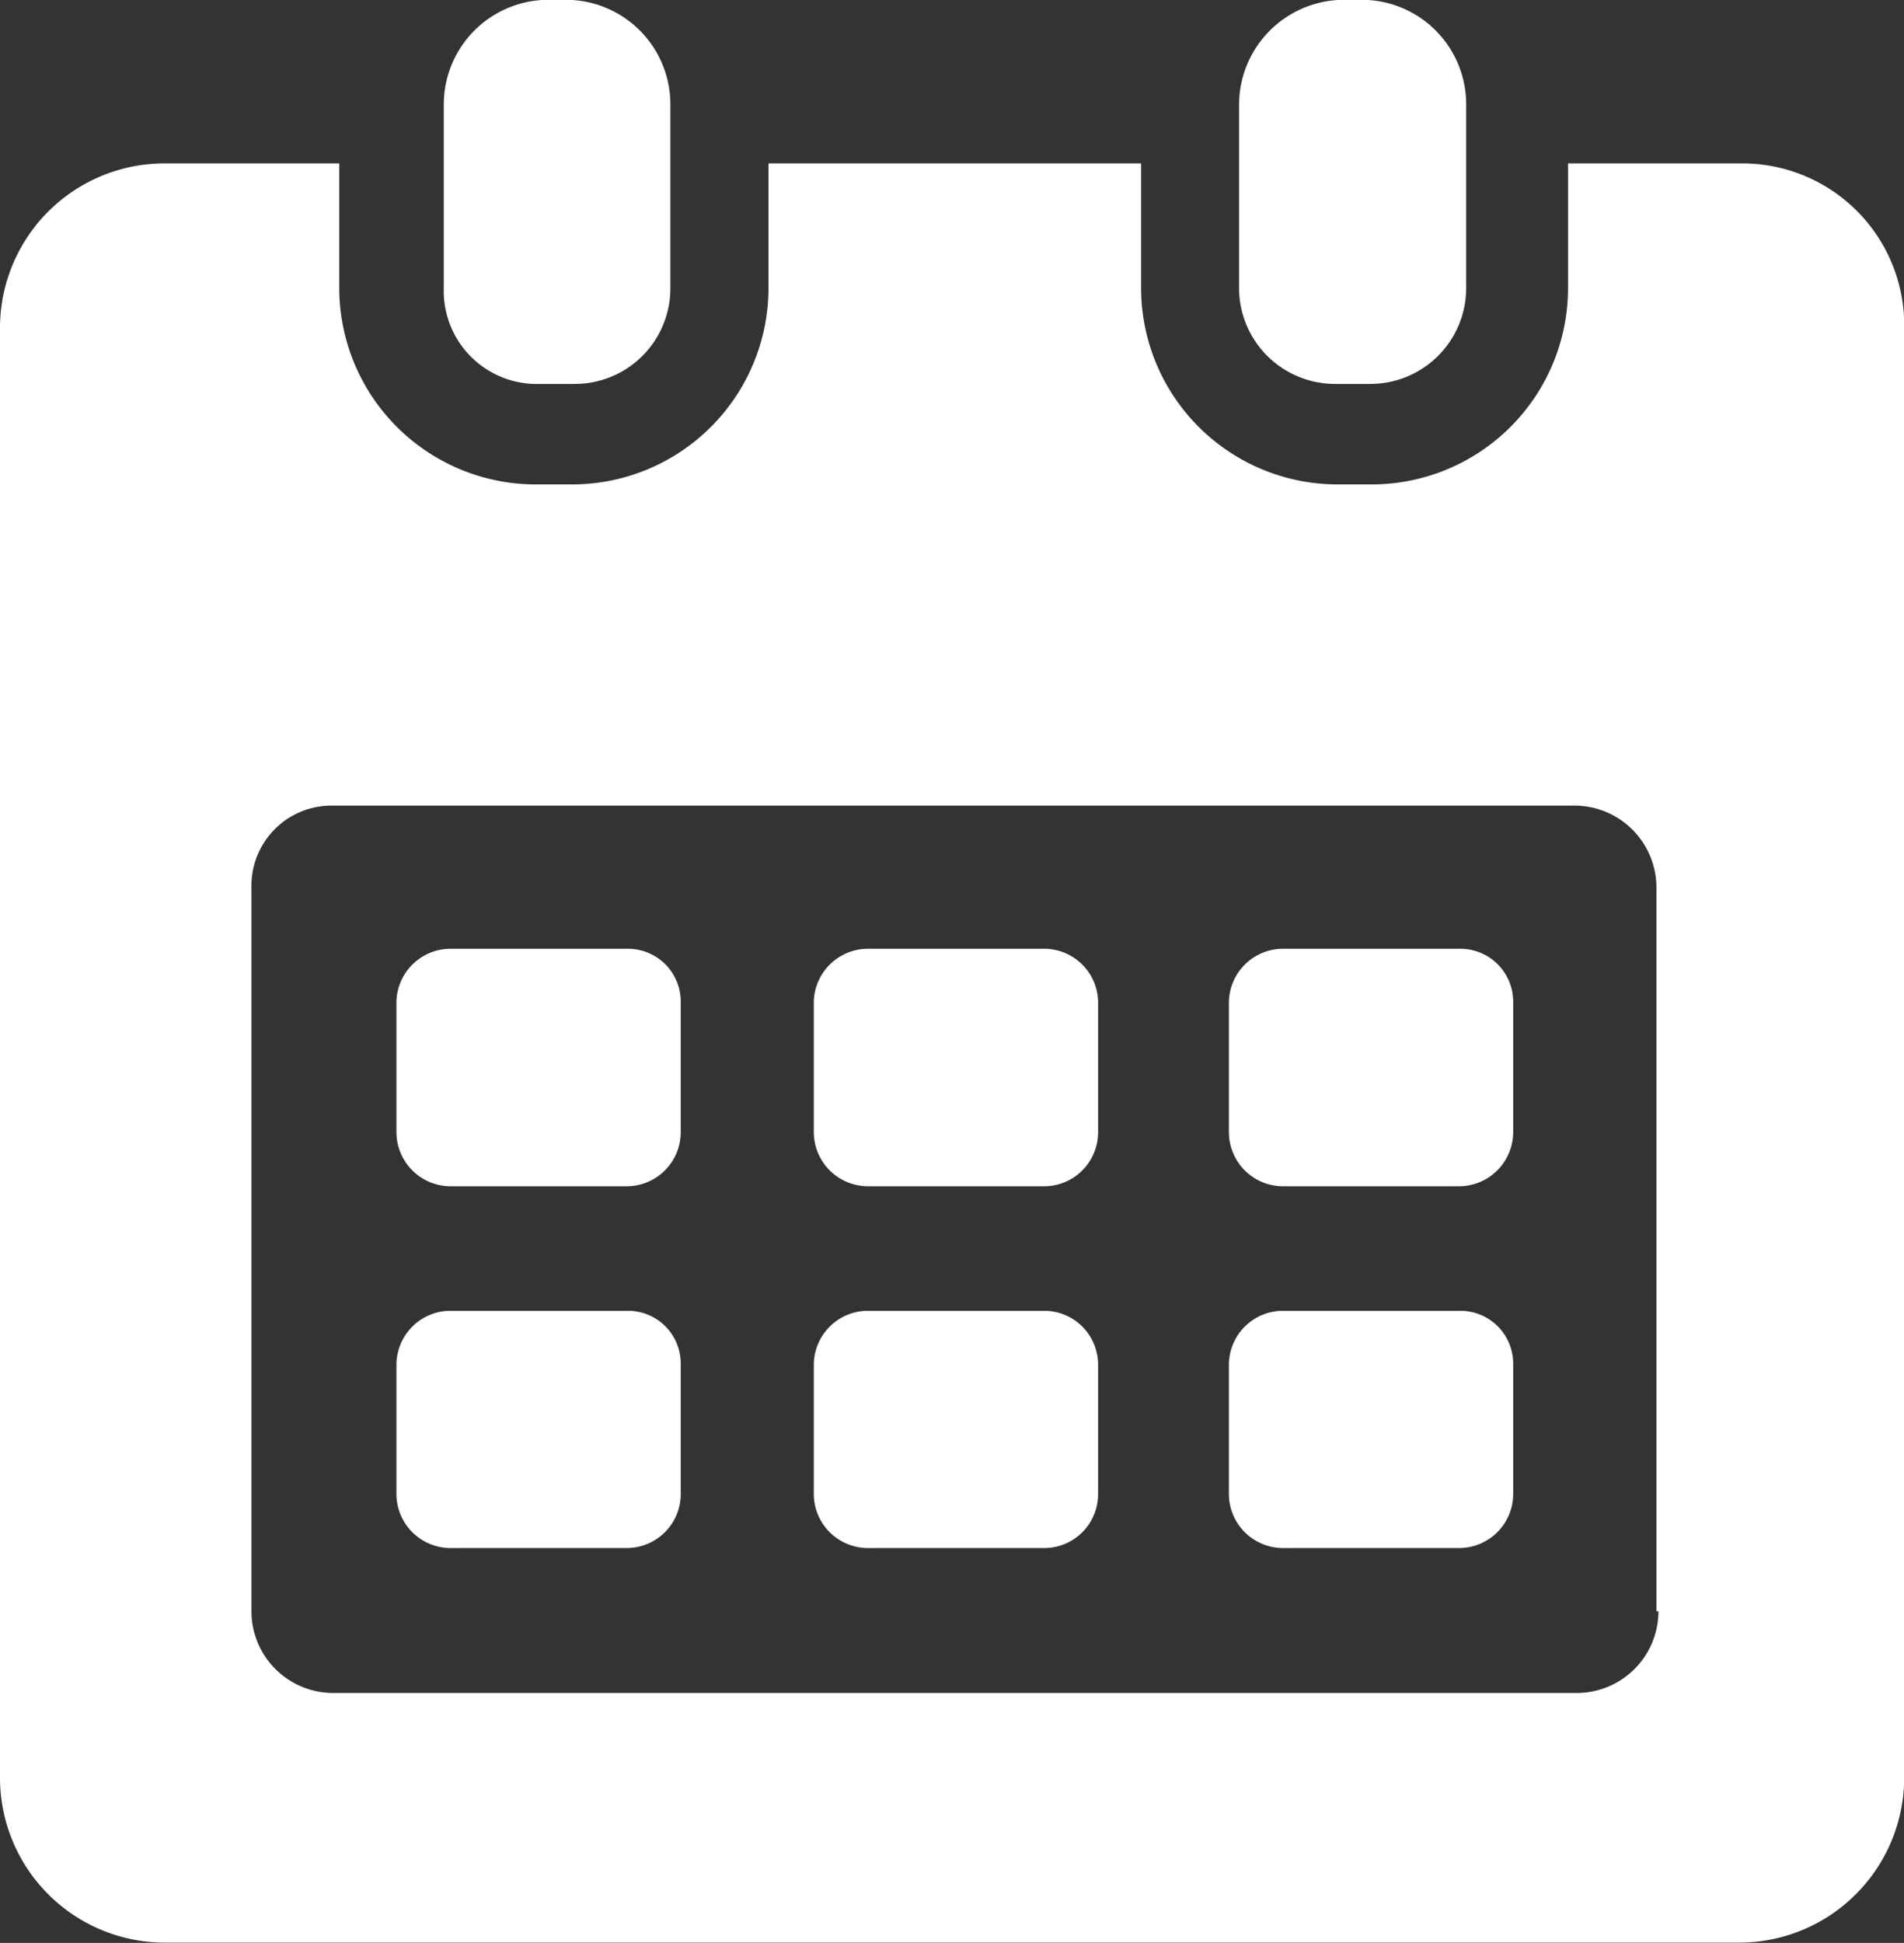 <svg id="calendar" xmlns="http://www.w3.org/2000/svg" width="29.402" height="30" viewBox="0 0 29.402 30">
  <rect x="0" y="0" width="29.402" height="30" fill="#333333" stroke="none"/>
  <path id="Vereinigungsmenge_11" data-name="Vereinigungsmenge 11" d="M21144.555,17726a2.546,2.546,0,0,1-2.551-2.561v-22.365a2.541,2.541,0,0,1,2.551-2.547h2.688v1.922a3.035,3.035,0,0,0,3.035,3.035h.566a3.033,3.033,0,0,0,3.027-3.035v-1.922h5.754v1.922a3.035,3.035,0,0,0,3.035,3.035h.531a3.033,3.033,0,0,0,3.027-3.035v-1.922h2.691a2.5,2.5,0,0,1,2.5,2.547v22.365a2.55,2.55,0,0,1-2.57,2.561Zm1.332-16.293v11.176a1.262,1.262,0,0,0,1.254,1.262h19.207a1.262,1.262,0,0,0,1.266-1.262h-.031v-11.176a1.267,1.267,0,0,0-1.266-1.264h-19.176A1.238,1.238,0,0,0,21145.887,17709.711Zm15.914,10.2a.836.836,0,0,1-.82-.82v-2.021a.836.836,0,0,1,.82-.822h2.746a.816.816,0,0,1,.824.822v2.021a.836.836,0,0,1-.824.82Zm-6.406,0a.836.836,0,0,1-.824-.82v-2.021a.837.837,0,0,1,.824-.822h2.75a.833.833,0,0,1,.816.822v2.021a.832.832,0,0,1-.816.82Zm-6.449,0a.836.836,0,0,1-.82-.82v-2.021a.836.836,0,0,1,.82-.822h2.746a.814.814,0,0,1,.824.822v2.021a.834.834,0,0,1-.824.82Zm12.855-5.586a.837.837,0,0,1-.82-.828v-2.025a.837.837,0,0,1,.82-.814h2.746a.817.817,0,0,1,.824.814v2.025a.838.838,0,0,1-.824.828Zm-6.406,0a.838.838,0,0,1-.824-.828v-2.025a.838.838,0,0,1,.824-.814h2.75a.834.834,0,0,1,.816.814v2.025a.834.834,0,0,1-.816.828Zm-6.449,0a.837.837,0,0,1-.82-.828v-2.025a.837.837,0,0,1,.82-.814h2.746a.815.815,0,0,1,.824.814v2.025a.835.835,0,0,1-.824.828Zm13.68-12.389a1.482,1.482,0,0,1-1.488-1.482v-2.84a1.623,1.623,0,0,1,1.617-1.609h.281a1.613,1.613,0,0,1,1.609,1.609v2.84a1.48,1.48,0,0,1-1.48,1.482Zm-12.285,0a1.436,1.436,0,0,1-1.484-1.482v-2.84a1.617,1.617,0,0,1,1.613-1.609h.273a1.614,1.614,0,0,1,1.613,1.609v2.84a1.475,1.475,0,0,1-1.48,1.482Z" transform="translate(-21142.004 -17696.004)" fill="#fff"/>
</svg>
